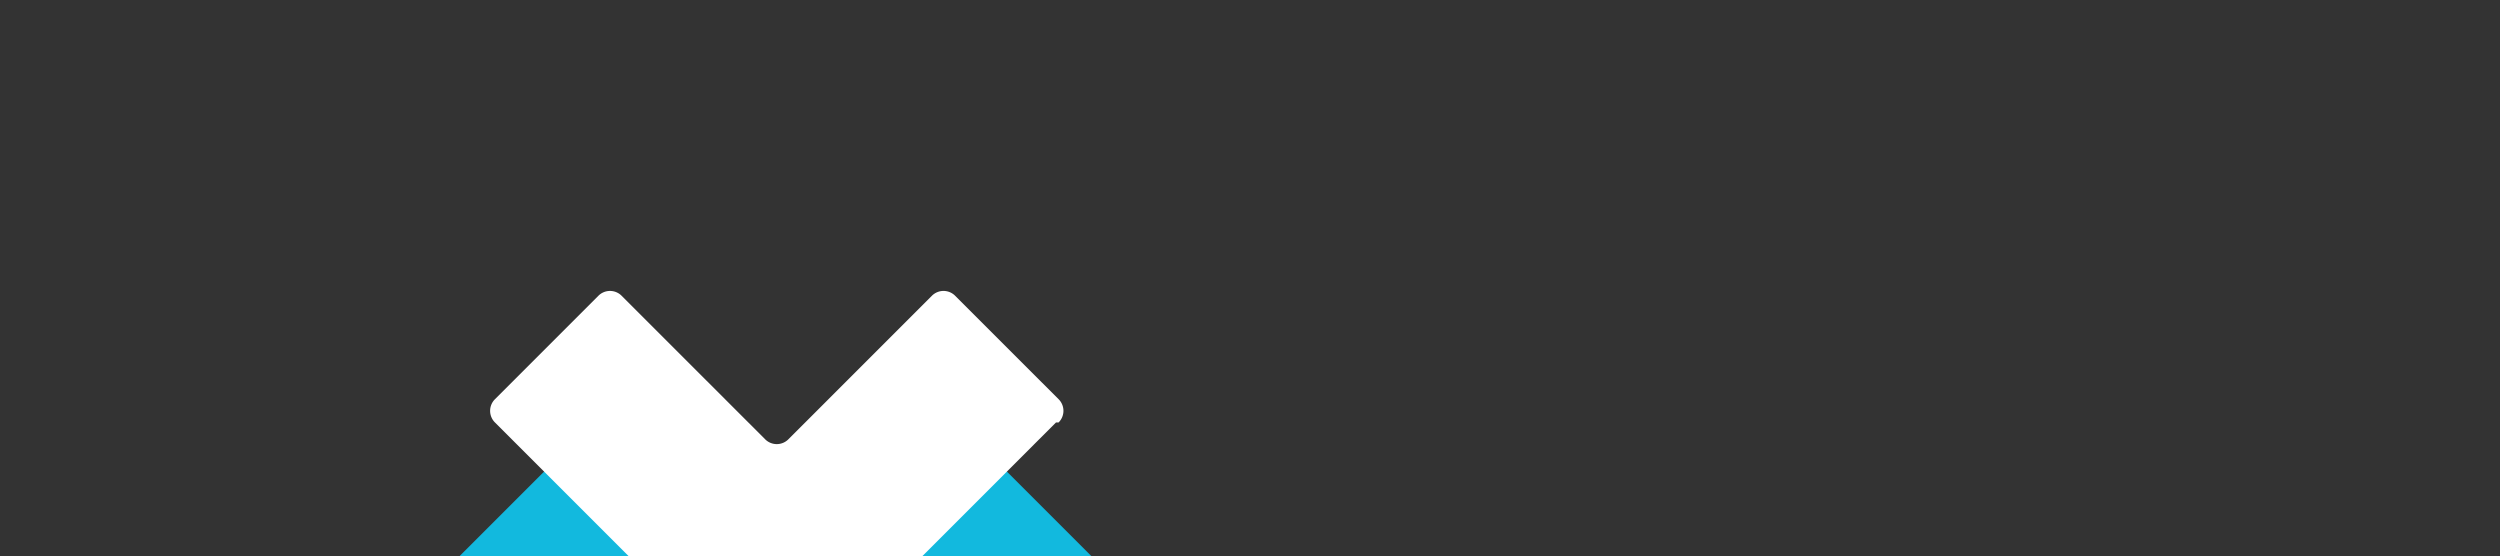 <svg xmlns="http://www.w3.org/2000/svg" xmlns:xlink="http://www.w3.org/1999/xlink" width="301" height="67" viewBox="0 0 301 67">
  <rect x="0" y="0" width="301" height="67" fill="#333333" stroke="none"/>
  <defs>
    <clipPath id="clip-Artboard_1">
      <rect width="301" height="67"/>
    </clipPath>
  </defs>
  <g id="Artboard_1" data-name="Artboard – 1" clip-path="url(#clip-Artboard_1)">
    <g id="logo_web">
      <rect id="Rectangle_6" data-name="Rectangle 6" width="92.453" height="56.188" transform="translate(47.142 35.145)" fill="none"/>
      <path id="Path_28421" d="M125.12,84.263l-21.79-21.79a1.791,1.791,0,0,1,0-2.646h0L115.937,47.22a1.791,1.791,0,0,1,2.646,0h0l20.389,20.389a1.791,1.791,0,0,1,0,2.646L125.12,84.108Zm-41.4-22.1L62.862,83.018a1.791,1.791,0,0,1-2.646,0h0L47.609,70.411a1.791,1.791,0,0,1,0-2.646h0L68.465,46.909a1.791,1.791,0,0,1,2.646,0h0L83.718,59.516a1.791,1.791,0,0,1,0,2.646h0" transform="translate(0 6.914)" fill="#12b9de" fill-rule="evenodd"/>
      <path id="Path_28422" d="M122.858,50.462,90.484,82.836a1.973,1.973,0,0,1-2.8,0h0L55.309,50.462a1.973,1.973,0,0,1,0-2.8L67.76,35.209a1.973,1.973,0,0,1,2.8,0L87.838,52.485a1.973,1.973,0,0,0,2.8,0h0l17.277-17.277a1.973,1.973,0,0,1,2.8,0h0L123.17,47.66a1.973,1.973,0,0,1,0,2.8" transform="translate(4.285 0.403)" fill="#fff" fill-rule="evenodd"/>
    </g>
  </g>
</svg>
